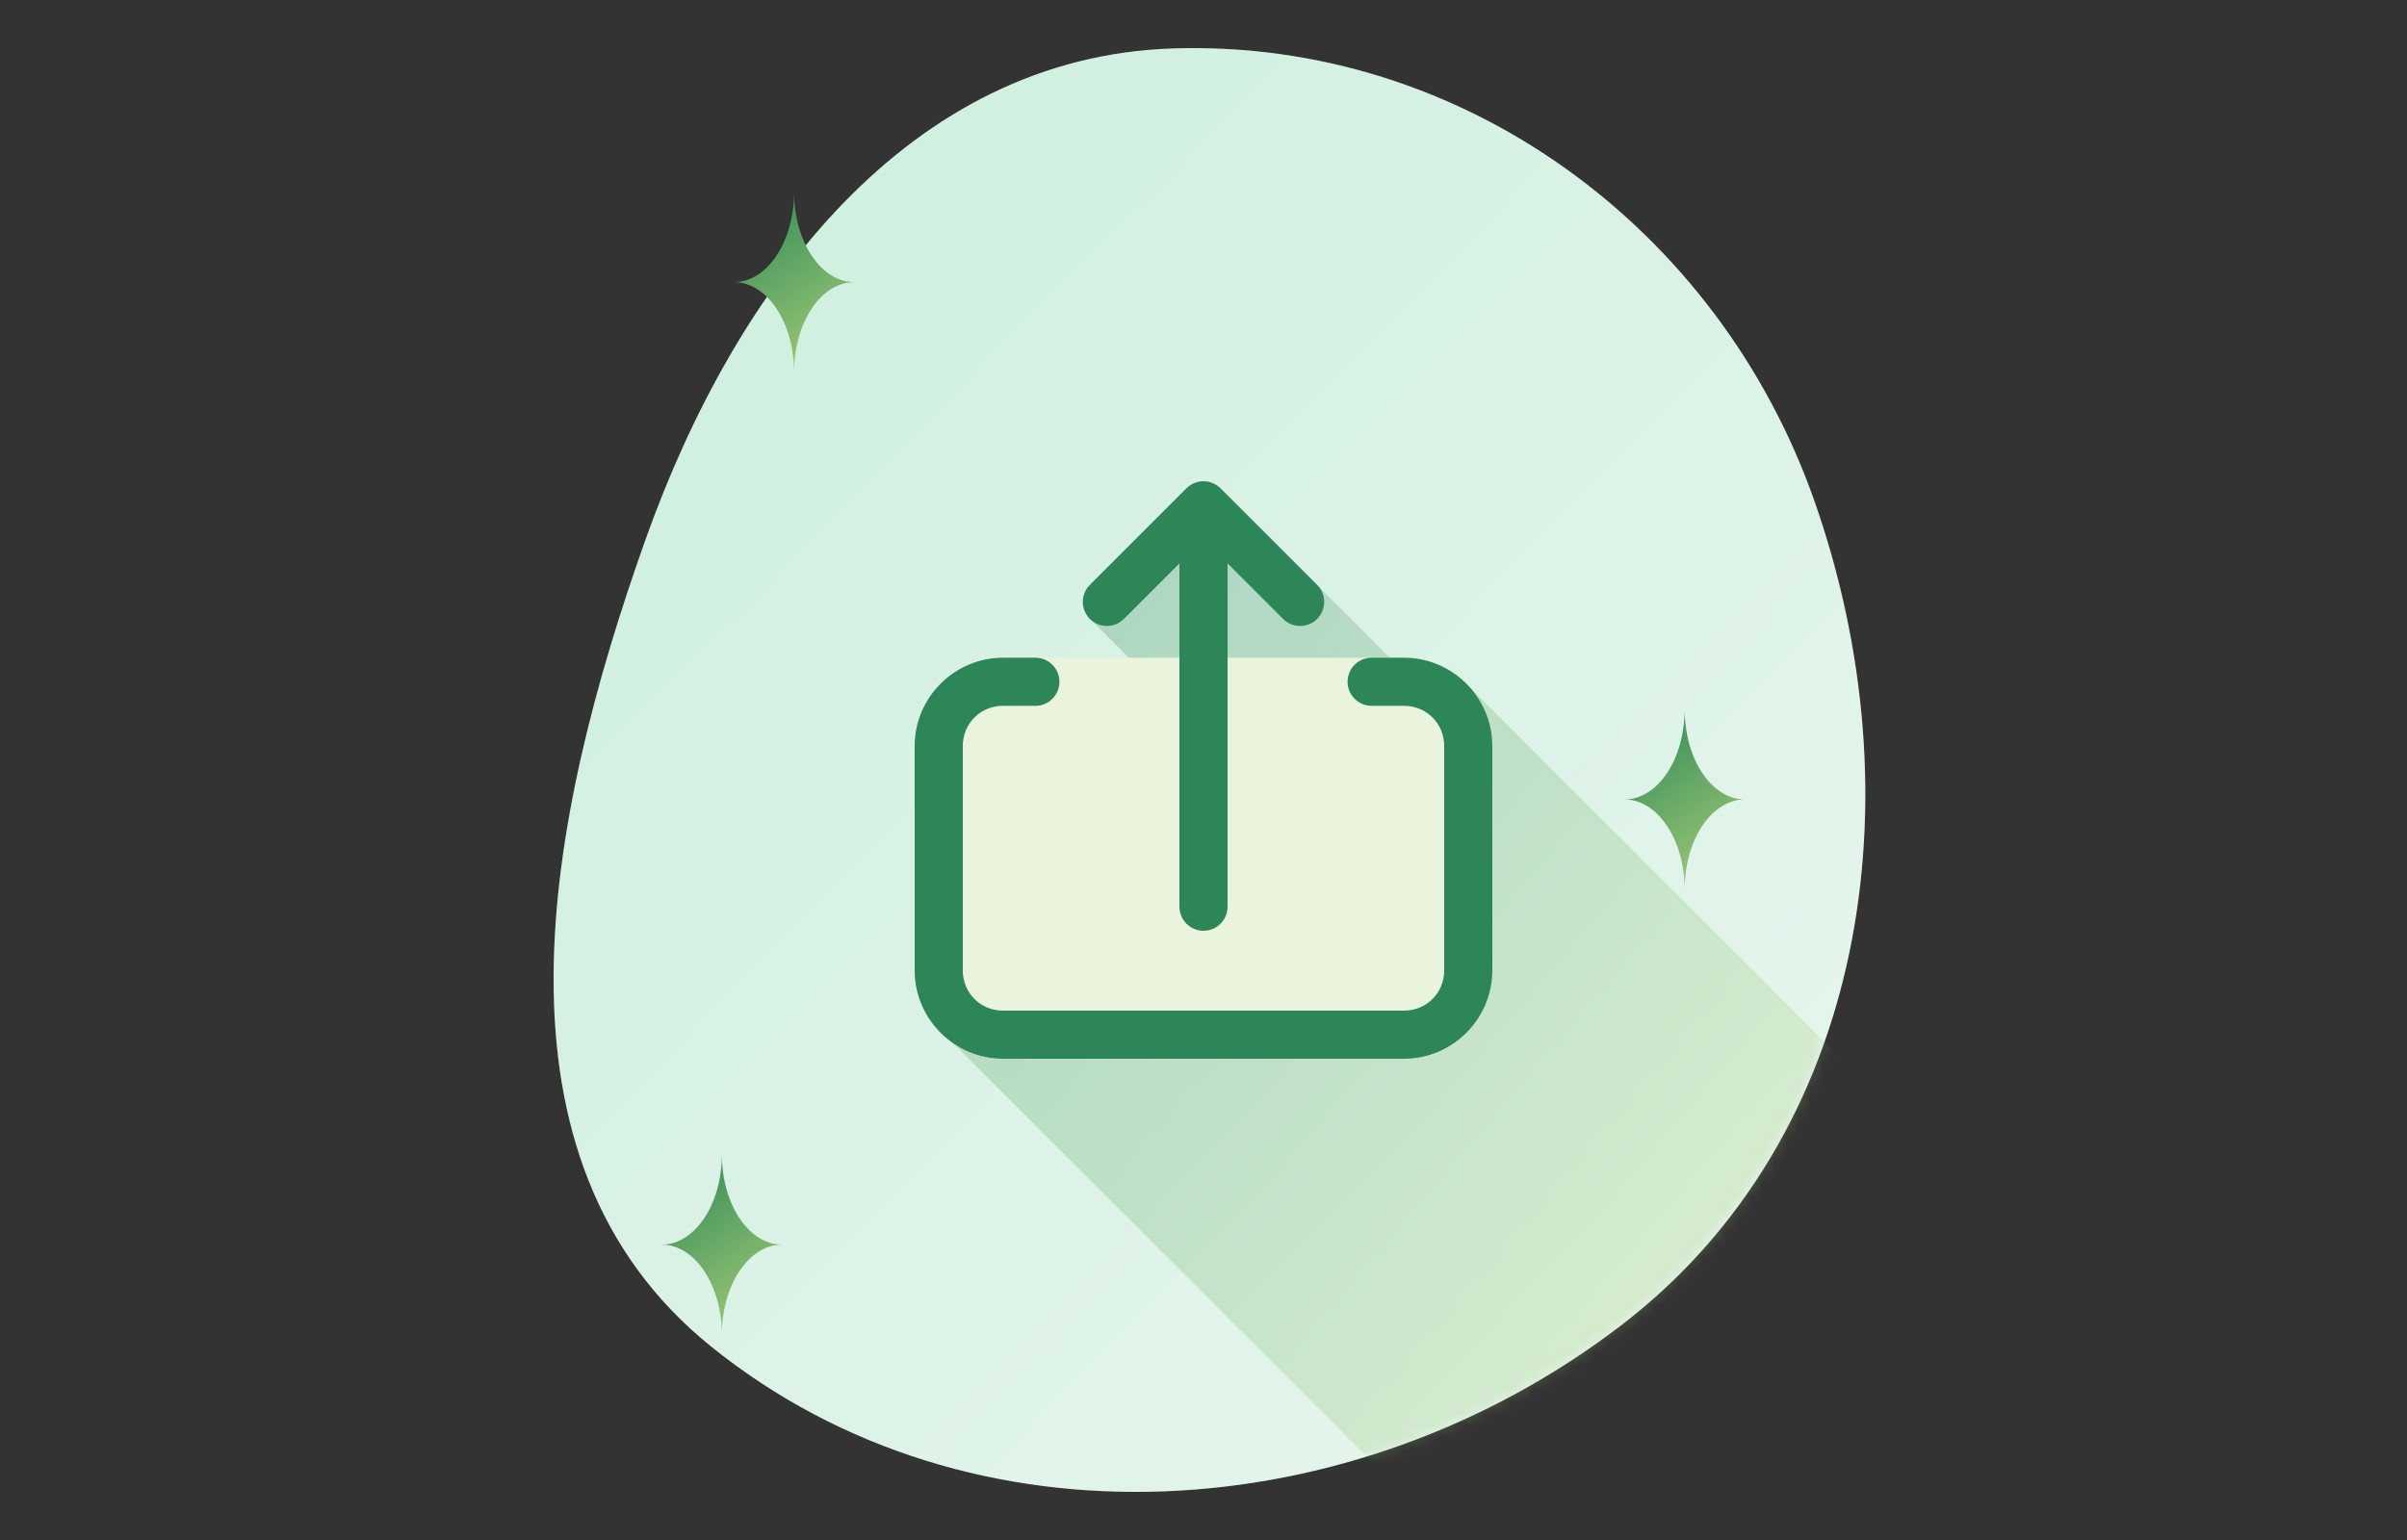 <svg width="200" height="128" viewBox="0 0 200 128" fill="none" xmlns="http://www.w3.org/2000/svg">
<rect x="0" y="0" width="200" height="128" fill="#333333" stroke="none"/>
<g clip-path="url(#clip0_1311_263)">
<path fill-rule="evenodd" clip-rule="evenodd" d="M97.492 4.026C121.525 3.266 142.827 18.992 150.776 41.685C159.348 66.156 155.264 94.416 134.675 110.177C112.543 127.12 80.746 129.407 59.06 111.895C39.751 96.3 45.34 68.141 53.67 44.76C61.07 23.99 75.454 4.724 97.492 4.026Z" fill="#E2F6EC"/>
<path fill-rule="evenodd" clip-rule="evenodd" d="M97.492 4.026C121.525 3.266 142.827 18.992 150.776 41.685C159.348 66.156 155.264 94.416 134.675 110.177C112.543 127.12 80.746 129.407 59.06 111.895C39.751 96.3 45.34 68.141 53.67 44.76C61.07 23.99 75.454 4.724 97.492 4.026Z" fill="url(#paint0_linear_1311_263)" fill-opacity="0.2"/>
<path d="M144.999 66.449C144.992 66.449 144.986 66.449 144.98 66.449C142.23 66.449 139.998 63.119 139.98 59C139.962 63.109 137.741 66.434 135 66.449C135 66.449 135 66.449 135 66.449C137.741 66.464 139.962 69.789 139.98 73.898C139.998 69.779 142.23 66.449 144.98 66.449C144.986 66.449 144.992 66.449 144.999 66.449C144.999 66.449 144.999 66.449 144.999 66.449Z" fill="url(#paint1_linear_1311_263)"/>
<path d="M70.999 23.449C70.992 23.449 70.986 23.449 70.98 23.449C68.23 23.449 65.998 20.119 65.98 16C65.962 20.109 63.741 23.434 61 23.449C61 23.449 61 23.449 61 23.449C63.741 23.464 65.962 26.789 65.98 30.898C65.998 26.779 68.23 23.449 70.98 23.449C70.986 23.449 70.992 23.449 70.999 23.449C70.999 23.449 70.999 23.449 70.999 23.449Z" fill="url(#paint2_linear_1311_263)"/>
<path d="M64.999 103.449C64.992 103.449 64.986 103.449 64.98 103.449C62.23 103.449 59.998 100.119 59.98 96C59.962 100.109 57.741 103.434 55 103.449C55 103.449 55 103.449 55 103.449C57.741 103.464 59.962 106.789 59.98 110.898C59.998 106.779 62.23 103.449 64.98 103.449C64.986 103.449 64.992 103.449 64.999 103.449C64.999 103.449 64.999 103.449 64.999 103.449Z" fill="url(#paint3_linear_1311_263)"/>
<mask id="mask0_1311_263" style="mask-type:alpha" maskUnits="userSpaceOnUse" x="0" y="0" width="200" height="128">
<path fill-rule="evenodd" clip-rule="evenodd" d="M97.492 4.026C121.525 3.266 142.827 18.992 150.776 41.685C159.348 66.156 155.264 94.416 134.675 110.177C112.543 127.12 80.746 129.407 59.06 111.895C39.751 96.3 45.34 68.141 53.67 44.76C61.07 23.99 75.454 4.724 97.492 4.026Z" fill="#E2F6EC"/>
<path fill-rule="evenodd" clip-rule="evenodd" d="M97.492 4.026C121.525 3.266 142.827 18.992 150.776 41.685C159.348 66.156 155.264 94.416 134.675 110.177C112.543 127.12 80.746 129.407 59.06 111.895C39.751 96.3 45.34 68.141 53.67 44.76C61.07 23.99 75.454 4.724 97.492 4.026Z" fill="url(#paint4_linear_1311_263)" fill-opacity="0.2"/>
</mask>
<g mask="url(#mask0_1311_263)">
<path opacity="0.25" d="M162.5 97.5L121.5 56.5H117.32L104.82 44L99.5 42L90.561 51.435L104.561 65.435L77.5 85L122.569 130.069L162.5 97.5Z" fill="url(#paint5_linear_1311_263)"/>
</g>
<path d="M76 62C76 57.974 79.307 54.667 83.333 54.667L86 54.667C86 54.667 113.735 54.663 114 54.667H116.667C120.693 54.667 124 57.974 124 62V80.667C124 84.693 120.693 88 116.667 88H83.333C79.307 88 76 84.693 76 80.667V62Z" fill="#EAF3DC"/>
<path d="M99.971 40C99.451 40.008 98.954 40.218 98.586 40.586L90.586 48.586C90.394 48.77 90.241 48.991 90.135 49.235C90.03 49.479 89.974 49.742 89.971 50.008C89.968 50.275 90.019 50.538 90.119 50.785C90.22 51.031 90.369 51.255 90.557 51.443C90.745 51.631 90.969 51.78 91.215 51.88C91.462 51.981 91.725 52.032 91.992 52.029C92.258 52.026 92.52 51.97 92.765 51.865C93.009 51.759 93.23 51.606 93.414 51.414L98 46.828V75.333C97.996 75.598 98.045 75.861 98.144 76.107C98.243 76.353 98.39 76.577 98.576 76.766C98.762 76.955 98.984 77.105 99.228 77.207C99.472 77.309 99.735 77.362 100 77.362C100.265 77.362 100.527 77.309 100.772 77.207C101.016 77.105 101.238 76.955 101.424 76.766C101.61 76.577 101.757 76.353 101.856 76.107C101.955 75.861 102.004 75.598 102 75.333V46.828L106.586 51.414C106.77 51.606 106.991 51.759 107.235 51.865C107.479 51.97 107.742 52.026 108.008 52.029C108.274 52.032 108.538 51.981 108.785 51.88C109.031 51.78 109.255 51.631 109.443 51.443C109.631 51.255 109.78 51.031 109.881 50.785C109.981 50.538 110.032 50.275 110.029 50.008C110.026 49.742 109.97 49.479 109.865 49.235C109.759 48.991 109.606 48.77 109.414 48.586L101.414 40.586C101.225 40.397 101 40.247 100.752 40.147C100.504 40.046 100.239 39.996 99.971 40ZM83.333 54.667C79.307 54.667 76 57.974 76 62V80.667C76 84.693 79.307 88 83.333 88H116.667C120.693 88 124 84.693 124 80.667V62C124 57.974 120.693 54.667 116.667 54.667H114C113.735 54.663 113.472 54.712 113.226 54.811C112.98 54.91 112.756 55.056 112.567 55.242C112.379 55.428 112.229 55.65 112.126 55.895C112.024 56.139 111.972 56.402 111.972 56.667C111.972 56.932 112.024 57.194 112.126 57.439C112.229 57.683 112.379 57.905 112.567 58.091C112.756 58.277 112.98 58.424 113.226 58.523C113.472 58.621 113.735 58.67 114 58.667H116.667C118.531 58.667 120 60.136 120 62V80.667C120 82.531 118.531 84 116.667 84H83.333C81.469 84 80 82.531 80 80.667V62C80 60.136 81.469 58.667 83.333 58.667H86C86.265 58.67 86.528 58.621 86.774 58.523C87.02 58.424 87.244 58.277 87.433 58.091C87.621 57.905 87.771 57.683 87.874 57.439C87.976 57.194 88.028 56.932 88.028 56.667C88.028 56.402 87.976 56.139 87.874 55.895C87.771 55.65 87.621 55.428 87.433 55.242C87.244 55.056 87.02 54.91 86.774 54.811C86.528 54.712 86.265 54.663 86 54.667H83.333Z" fill="#2C8658"/>
</g>
<defs>
<linearGradient id="paint0_linear_1311_263" x1="133" y1="114" x2="49.23" y2="31.784" gradientUnits="userSpaceOnUse">
<stop stop-color="#F1F0EC"/>
<stop offset="1" stop-color="#84D6AC"/>
</linearGradient>
<linearGradient id="paint1_linear_1311_263" x1="135" y1="59" x2="145" y2="74" gradientUnits="userSpaceOnUse">
<stop stop-color="#2C8658"/>
<stop offset="1" stop-color="#ACD278"/>
</linearGradient>
<linearGradient id="paint2_linear_1311_263" x1="61" y1="16" x2="71" y2="31" gradientUnits="userSpaceOnUse">
<stop stop-color="#2C8658"/>
<stop offset="1" stop-color="#ACD278"/>
</linearGradient>
<linearGradient id="paint3_linear_1311_263" x1="55" y1="96" x2="65" y2="111" gradientUnits="userSpaceOnUse">
<stop stop-color="#2C8658"/>
<stop offset="1" stop-color="#ACD278"/>
</linearGradient>
<linearGradient id="paint4_linear_1311_263" x1="133" y1="114" x2="49.23" y2="31.784" gradientUnits="userSpaceOnUse">
<stop stop-color="#F1F0EC"/>
<stop offset="1" stop-color="#84D6AC"/>
</linearGradient>
<linearGradient id="paint5_linear_1311_263" x1="83.5" y1="59.042" x2="141.873" y2="108.918" gradientUnits="userSpaceOnUse">
<stop stop-color="#2C8658"/>
<stop offset="1" stop-color="#ACD278"/>
</linearGradient>
<clipPath id="clip0_1311_263">
<rect width="200" height="128" fill="white"/>
</clipPath>
</defs>
</svg>

